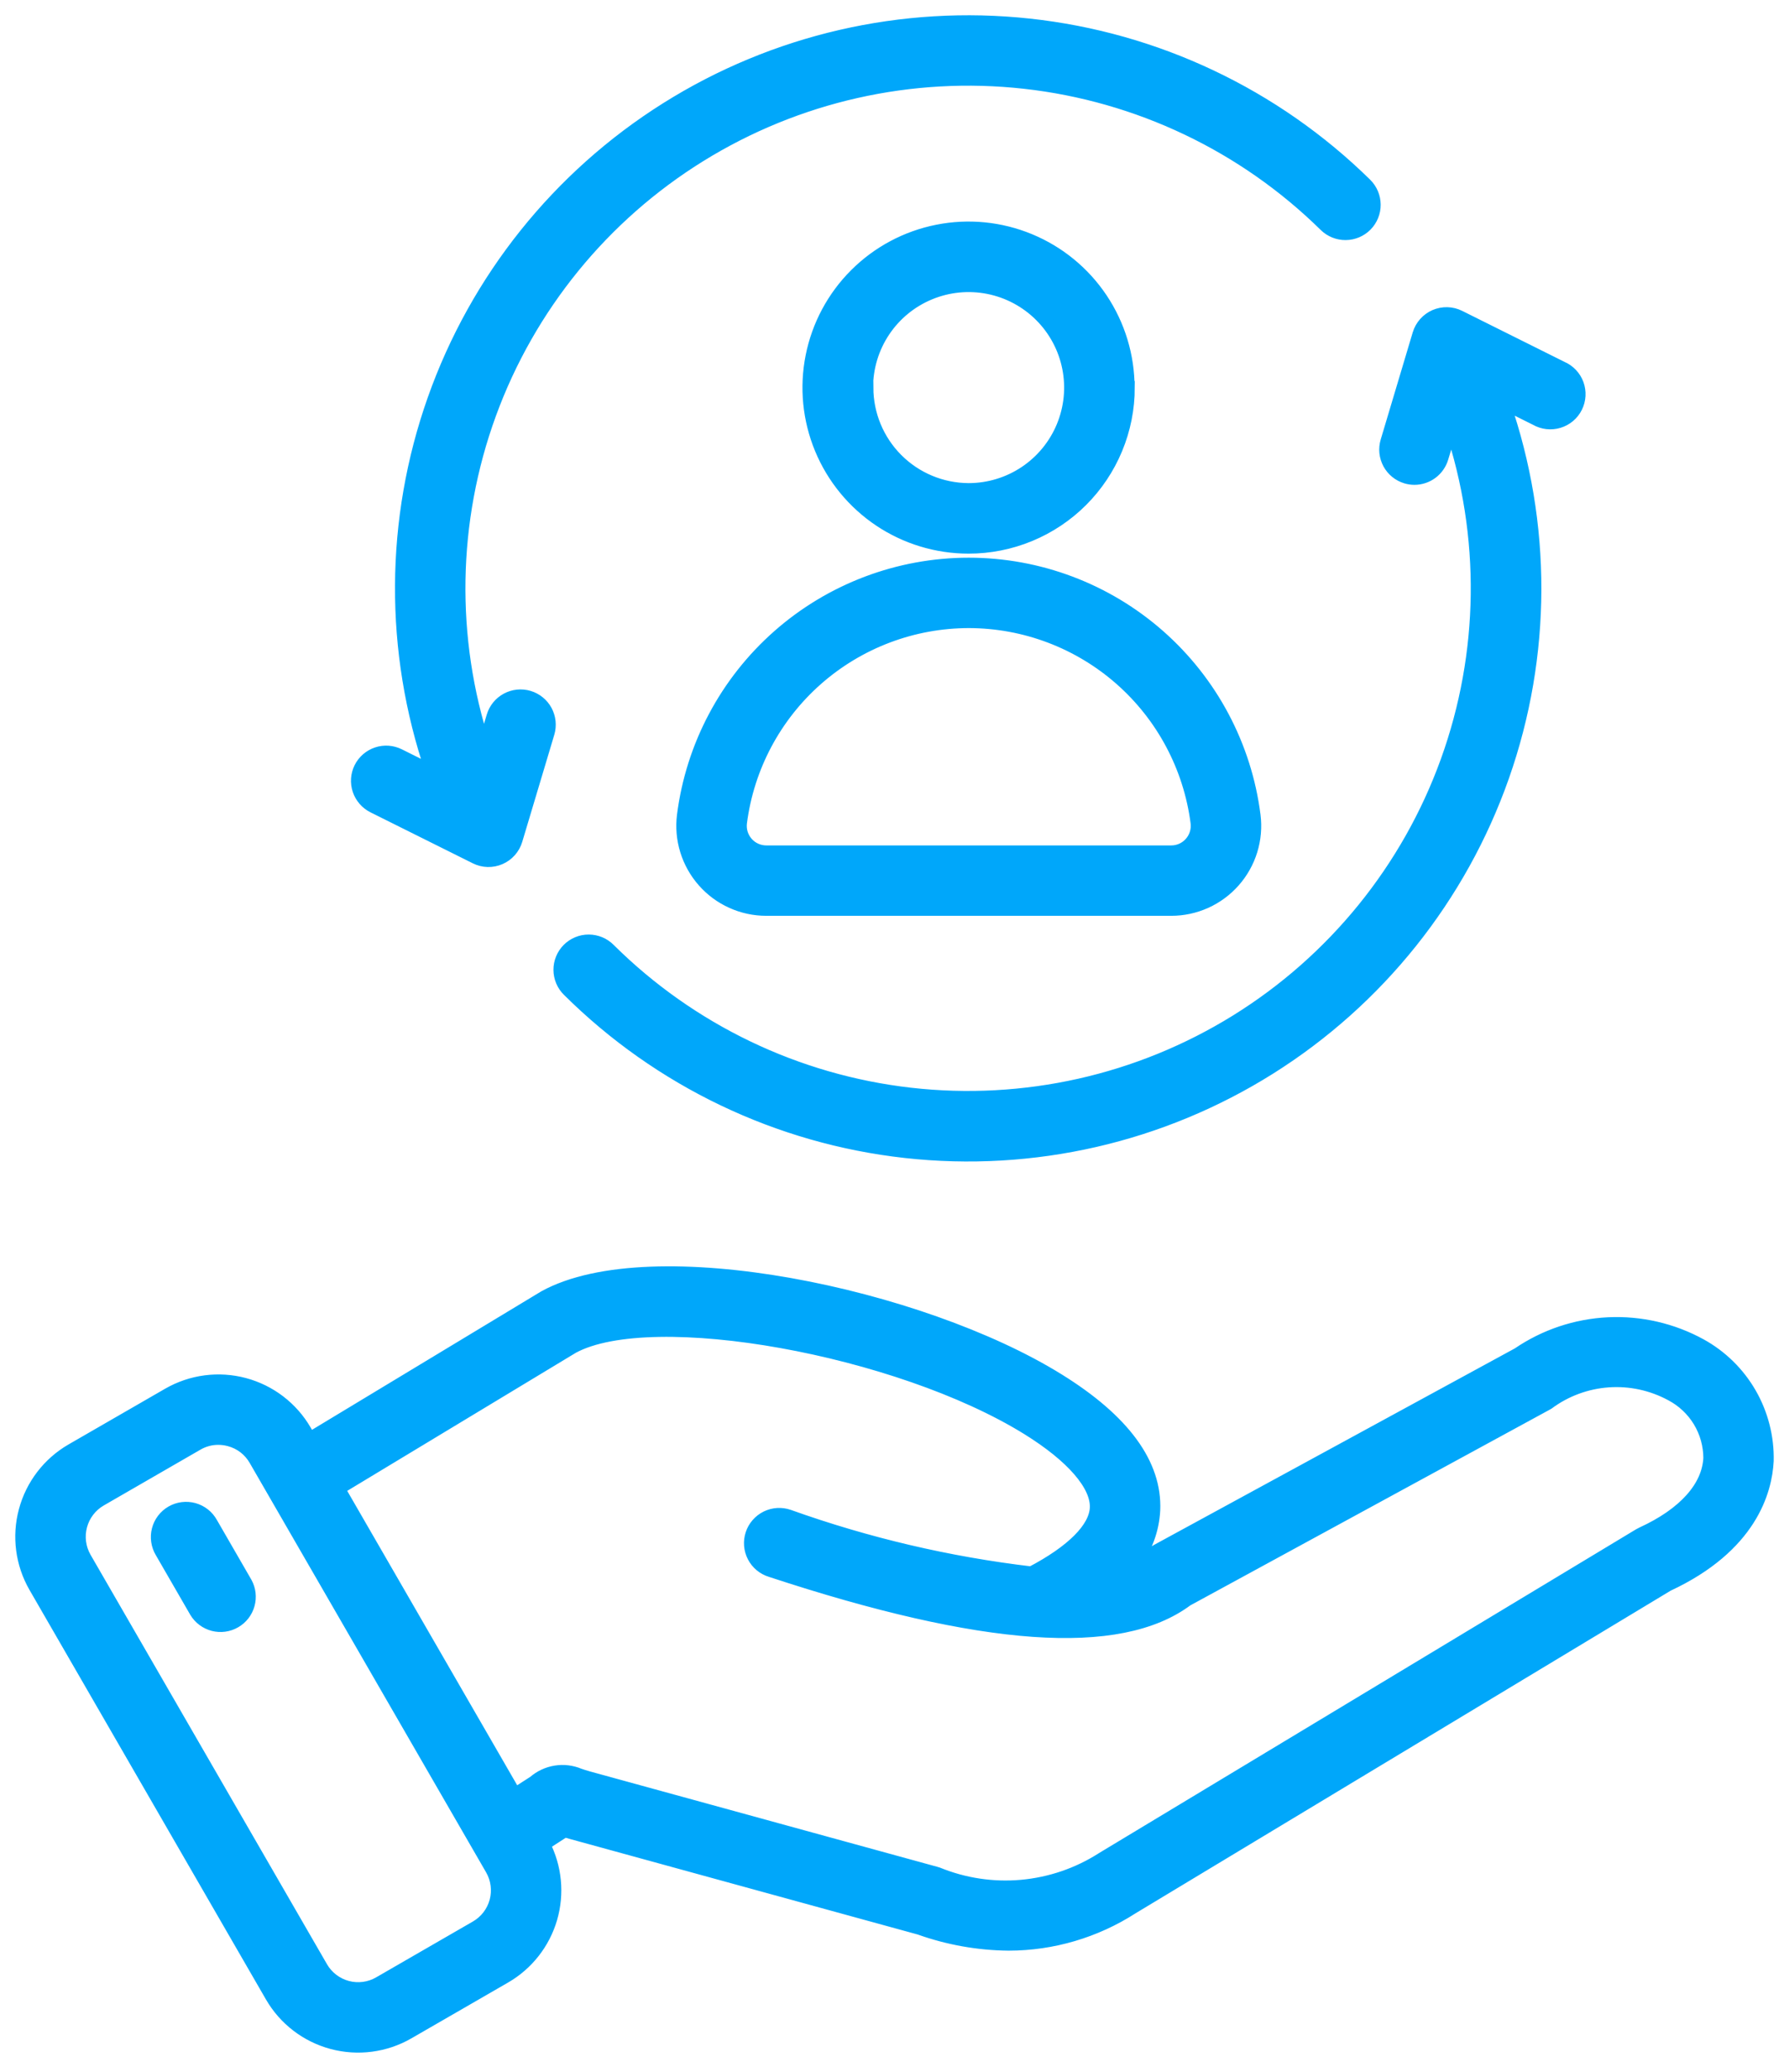 <svg width="82" height="95" viewBox="0 0 82 95" fill="none" xmlns="http://www.w3.org/2000/svg">
<mask id="path-1-outside-1_1056_1844" maskUnits="userSpaceOnUse" x="0" y="0" width="82" height="95" fill="black">
<rect fill="white" width="82" height="95"/>
<path d="M77.944 61.665C76.65 60.955 75.185 60.618 73.711 60.689C72.237 60.761 70.811 61.239 69.592 62.071L53.049 71.083C52.985 71.117 52.925 71.156 52.869 71.201C52.593 71.411 52.289 71.58 51.966 71.704C52.514 70.993 52.833 70.131 52.88 69.234C52.971 67.13 51.503 65.121 48.506 63.263C42.204 59.35 29.855 56.774 24.966 59.457L24.919 59.485L14.192 65.965L13.98 65.595C13.371 64.546 12.371 63.781 11.2 63.467C10.028 63.153 8.78 63.315 7.728 63.919L3.286 66.482C2.236 67.091 1.471 68.091 1.157 69.262C0.842 70.434 1.005 71.682 1.609 72.734L12.45 91.513C13.057 92.564 14.057 93.33 15.229 93.644C16.401 93.958 17.651 93.794 18.702 93.189L23.141 90.626C24.161 90.036 24.914 89.075 25.245 87.944C25.575 86.813 25.457 85.598 24.915 84.551L25.888 83.922C25.986 83.954 26.1 83.99 26.243 84.028L42.152 88.399C43.462 88.867 44.842 89.113 46.233 89.126C48.24 89.124 50.204 88.544 51.892 87.458L76.434 72.658C80.24 70.885 80.927 68.342 80.998 66.978C81.024 65.898 80.752 64.832 80.214 63.895C79.675 62.958 78.89 62.187 77.944 61.665ZM21.828 88.348L17.389 90.911C16.942 91.169 16.41 91.239 15.911 91.105C15.412 90.971 14.987 90.645 14.728 90.198L3.887 71.421C3.632 70.973 3.563 70.442 3.697 69.944C3.83 69.445 4.155 69.02 4.601 68.76L9.04 66.197C9.333 66.027 9.665 65.937 10.004 65.938C10.177 65.938 10.35 65.961 10.517 66.006C10.764 66.071 10.996 66.184 11.2 66.339C11.403 66.495 11.573 66.689 11.701 66.91L22.541 85.687C22.799 86.135 22.869 86.666 22.735 87.165C22.601 87.664 22.275 88.089 21.828 88.348ZM78.374 66.844C78.305 68.186 77.203 69.414 75.271 70.3C75.226 70.321 75.183 70.344 75.14 70.369L50.525 85.212L50.504 85.226C49.394 85.931 48.132 86.359 46.824 86.477C45.515 86.594 44.197 86.397 42.98 85.901L42.894 85.875L26.941 81.493C26.77 81.445 26.648 81.403 26.541 81.366C26.201 81.224 25.829 81.18 25.466 81.239C25.103 81.298 24.763 81.457 24.486 81.698L23.604 82.267L15.508 68.243L26.253 61.752C29.892 59.787 41.18 61.811 47.119 65.498C49.154 66.762 50.298 68.083 50.253 69.123C50.213 70.068 49.156 71.127 47.273 72.113C43.48 71.665 39.75 70.79 36.153 69.504C35.988 69.446 35.813 69.422 35.638 69.432C35.464 69.442 35.293 69.487 35.136 69.564C34.979 69.642 34.839 69.749 34.724 69.882C34.609 70.013 34.521 70.167 34.467 70.333C34.412 70.5 34.391 70.675 34.405 70.85C34.419 71.024 34.468 71.194 34.548 71.349C34.629 71.505 34.739 71.643 34.874 71.755C35.008 71.867 35.163 71.951 35.331 72.002C45.067 75.21 51.307 75.65 54.395 73.345L70.886 64.363C70.908 64.351 70.929 64.338 70.95 64.326C71.758 63.728 72.719 63.373 73.722 63.303C74.724 63.233 75.725 63.45 76.608 63.929C77.139 64.209 77.585 64.628 77.896 65.141C78.207 65.654 78.372 66.243 78.374 66.844ZM11.26 72.566C11.427 72.867 11.469 73.222 11.376 73.555C11.284 73.887 11.065 74.169 10.767 74.341C10.468 74.514 10.114 74.562 9.78 74.476C9.447 74.39 9.16 74.176 8.982 73.881L7.402 71.144C7.312 70.994 7.253 70.828 7.228 70.655C7.203 70.482 7.212 70.306 7.256 70.137C7.299 69.968 7.376 69.809 7.482 69.67C7.588 69.531 7.72 69.414 7.871 69.327C8.023 69.239 8.19 69.183 8.363 69.161C8.537 69.139 8.713 69.152 8.881 69.198C9.049 69.245 9.207 69.325 9.344 69.433C9.481 69.541 9.595 69.676 9.68 69.829L11.26 72.566ZM16.523 35.212C16.6 35.057 16.707 34.919 16.837 34.806C16.967 34.692 17.119 34.606 17.283 34.551C17.446 34.496 17.619 34.474 17.792 34.486C17.964 34.498 18.132 34.544 18.287 34.621L19.801 35.376C17.909 29.841 17.941 23.829 19.892 18.314C21.842 12.799 25.597 8.104 30.548 4.989C35.499 1.874 41.357 0.522 47.173 1.151C52.988 1.779 58.422 4.353 62.593 8.454C62.841 8.699 62.982 9.033 62.984 9.382C62.987 9.731 62.851 10.066 62.606 10.315C62.361 10.563 62.027 10.704 61.678 10.706C61.33 10.709 60.994 10.573 60.745 10.328C57.017 6.66 52.164 4.352 46.966 3.772C41.768 3.192 36.526 4.374 32.081 7.129C27.635 9.884 24.243 14.052 22.449 18.965C20.655 23.877 20.563 29.25 22.187 34.222L22.599 32.844C22.698 32.51 22.927 32.229 23.234 32.064C23.541 31.898 23.901 31.861 24.235 31.961C24.569 32.061 24.85 32.289 25.016 32.596C25.181 32.903 25.218 33.264 25.119 33.598L23.65 38.509C23.595 38.693 23.5 38.862 23.373 39.006C23.246 39.149 23.089 39.263 22.913 39.339C22.737 39.415 22.547 39.452 22.355 39.447C22.163 39.442 21.975 39.395 21.804 39.309L17.113 36.971C16.803 36.815 16.566 36.543 16.455 36.213C16.345 35.883 16.369 35.523 16.523 35.212ZM63.574 20.233L65.041 15.322C65.096 15.138 65.191 14.969 65.318 14.825C65.445 14.682 65.602 14.568 65.778 14.491C65.954 14.415 66.145 14.378 66.337 14.383C66.528 14.388 66.717 14.435 66.888 14.521L71.579 16.86C71.743 16.93 71.891 17.034 72.015 17.164C72.138 17.294 72.233 17.447 72.295 17.615C72.356 17.783 72.383 17.962 72.373 18.141C72.363 18.32 72.317 18.494 72.237 18.655C72.157 18.815 72.046 18.957 71.909 19.073C71.772 19.188 71.613 19.274 71.442 19.326C71.271 19.378 71.091 19.395 70.913 19.375C70.735 19.355 70.563 19.299 70.408 19.21L68.918 18.468C70.84 24.016 70.826 30.051 68.878 35.59C66.93 41.128 63.163 45.843 58.192 48.967C53.221 52.09 47.338 53.437 41.503 52.789C35.668 52.14 30.225 49.534 26.061 45.395C25.937 45.274 25.839 45.129 25.771 44.969C25.704 44.809 25.669 44.638 25.668 44.464C25.667 44.291 25.7 44.119 25.766 43.959C25.832 43.798 25.929 43.652 26.051 43.529C26.174 43.407 26.319 43.309 26.479 43.243C26.64 43.176 26.811 43.142 26.985 43.143C27.158 43.143 27.33 43.178 27.49 43.244C27.65 43.311 27.795 43.409 27.917 43.532C31.644 47.234 36.51 49.57 41.728 50.164C46.947 50.758 52.214 49.575 56.677 46.806C61.14 44.036 64.539 39.843 66.324 34.903C68.109 29.963 68.176 24.566 66.514 19.583L66.091 20.988C66.01 21.259 65.843 21.497 65.617 21.666C65.39 21.835 65.115 21.927 64.832 21.927C64.704 21.927 64.577 21.908 64.454 21.871C64.289 21.821 64.135 21.74 64.001 21.631C63.867 21.521 63.756 21.387 63.674 21.235C63.593 21.082 63.542 20.916 63.524 20.744C63.507 20.572 63.524 20.398 63.574 20.233ZM51.705 17.769C51.705 16.323 51.276 14.909 50.473 13.707C49.669 12.504 48.528 11.567 47.191 11.014C45.855 10.46 44.385 10.315 42.967 10.598C41.548 10.88 40.246 11.576 39.223 12.599C38.2 13.621 37.504 14.924 37.222 16.343C36.94 17.761 37.084 19.231 37.638 20.567C38.191 21.903 39.129 23.045 40.331 23.849C41.533 24.652 42.947 25.081 44.393 25.081C45.354 25.082 46.306 24.893 47.194 24.526C48.082 24.159 48.889 23.621 49.568 22.942C50.248 22.263 50.787 21.456 51.155 20.569C51.523 19.681 51.713 18.73 51.713 17.769H51.705ZM39.718 17.769C39.718 16.844 39.992 15.939 40.506 15.17C41.02 14.4 41.751 13.801 42.606 13.447C43.461 13.092 44.402 13 45.309 13.18C46.217 13.361 47.05 13.806 47.705 14.461C48.359 15.115 48.805 15.949 48.985 16.856C49.166 17.764 49.073 18.704 48.719 19.559C48.365 20.414 47.765 21.145 46.996 21.659C46.226 22.173 45.322 22.448 44.397 22.448C43.158 22.443 41.972 21.948 41.098 21.071C40.224 20.195 39.732 19.007 39.731 17.769H39.718ZM31.329 37.38C31.261 37.918 31.308 38.465 31.468 38.984C31.628 39.503 31.896 39.982 32.255 40.389C32.614 40.797 33.055 41.123 33.55 41.346C34.045 41.57 34.581 41.685 35.124 41.685H53.685C54.227 41.685 54.764 41.569 55.259 41.346C55.753 41.122 56.195 40.796 56.553 40.389C56.912 39.982 57.18 39.503 57.34 38.984C57.499 38.465 57.547 37.918 57.478 37.38C57.073 34.199 55.521 31.275 53.114 29.155C50.708 27.036 47.611 25.867 44.404 25.867C41.197 25.867 38.1 27.036 35.694 29.155C33.287 31.275 31.735 34.199 31.329 37.38ZM44.404 28.494C46.971 28.497 49.448 29.435 51.374 31.131C53.3 32.828 54.542 35.168 54.87 37.714C54.891 37.882 54.876 38.052 54.826 38.214C54.776 38.376 54.692 38.526 54.58 38.653C54.468 38.78 54.331 38.882 54.176 38.952C54.022 39.022 53.854 39.058 53.685 39.058H35.124C34.955 39.058 34.787 39.022 34.632 38.952C34.478 38.883 34.34 38.781 34.228 38.654C34.116 38.526 34.032 38.377 33.982 38.215C33.932 38.053 33.917 37.882 33.938 37.714C34.265 35.168 35.508 32.828 37.434 31.131C39.36 29.435 41.837 28.497 44.404 28.494Z"/>
</mask>
<path d="M77.944 61.665C76.65 60.955 75.185 60.618 73.711 60.689C72.237 60.761 70.811 61.239 69.592 62.071L53.049 71.083C52.985 71.117 52.925 71.156 52.869 71.201C52.593 71.411 52.289 71.58 51.966 71.704C52.514 70.993 52.833 70.131 52.88 69.234C52.971 67.13 51.503 65.121 48.506 63.263C42.204 59.35 29.855 56.774 24.966 59.457L24.919 59.485L14.192 65.965L13.98 65.595C13.371 64.546 12.371 63.781 11.2 63.467C10.028 63.153 8.78 63.315 7.728 63.919L3.286 66.482C2.236 67.091 1.471 68.091 1.157 69.262C0.842 70.434 1.005 71.682 1.609 72.734L12.45 91.513C13.057 92.564 14.057 93.33 15.229 93.644C16.401 93.958 17.651 93.794 18.702 93.189L23.141 90.626C24.161 90.036 24.914 89.075 25.245 87.944C25.575 86.813 25.457 85.598 24.915 84.551L25.888 83.922C25.986 83.954 26.1 83.99 26.243 84.028L42.152 88.399C43.462 88.867 44.842 89.113 46.233 89.126C48.24 89.124 50.204 88.544 51.892 87.458L76.434 72.658C80.24 70.885 80.927 68.342 80.998 66.978C81.024 65.898 80.752 64.832 80.214 63.895C79.675 62.958 78.89 62.187 77.944 61.665ZM21.828 88.348L17.389 90.911C16.942 91.169 16.41 91.239 15.911 91.105C15.412 90.971 14.987 90.645 14.728 90.198L3.887 71.421C3.632 70.973 3.563 70.442 3.697 69.944C3.83 69.445 4.155 69.02 4.601 68.76L9.04 66.197C9.333 66.027 9.665 65.937 10.004 65.938C10.177 65.938 10.35 65.961 10.517 66.006C10.764 66.071 10.996 66.184 11.2 66.339C11.403 66.495 11.573 66.689 11.701 66.91L22.541 85.687C22.799 86.135 22.869 86.666 22.735 87.165C22.601 87.664 22.275 88.089 21.828 88.348ZM78.374 66.844C78.305 68.186 77.203 69.414 75.271 70.3C75.226 70.321 75.183 70.344 75.14 70.369L50.525 85.212L50.504 85.226C49.394 85.931 48.132 86.359 46.824 86.477C45.515 86.594 44.197 86.397 42.98 85.901L42.894 85.875L26.941 81.493C26.77 81.445 26.648 81.403 26.541 81.366C26.201 81.224 25.829 81.18 25.466 81.239C25.103 81.298 24.763 81.457 24.486 81.698L23.604 82.267L15.508 68.243L26.253 61.752C29.892 59.787 41.18 61.811 47.119 65.498C49.154 66.762 50.298 68.083 50.253 69.123C50.213 70.068 49.156 71.127 47.273 72.113C43.48 71.665 39.75 70.79 36.153 69.504C35.988 69.446 35.813 69.422 35.638 69.432C35.464 69.442 35.293 69.487 35.136 69.564C34.979 69.642 34.839 69.749 34.724 69.882C34.609 70.013 34.521 70.167 34.467 70.333C34.412 70.5 34.391 70.675 34.405 70.85C34.419 71.024 34.468 71.194 34.548 71.349C34.629 71.505 34.739 71.643 34.874 71.755C35.008 71.867 35.163 71.951 35.331 72.002C45.067 75.21 51.307 75.65 54.395 73.345L70.886 64.363C70.908 64.351 70.929 64.338 70.95 64.326C71.758 63.728 72.719 63.373 73.722 63.303C74.724 63.233 75.725 63.45 76.608 63.929C77.139 64.209 77.585 64.628 77.896 65.141C78.207 65.654 78.372 66.243 78.374 66.844ZM11.26 72.566C11.427 72.867 11.469 73.222 11.376 73.555C11.284 73.887 11.065 74.169 10.767 74.341C10.468 74.514 10.114 74.562 9.78 74.476C9.447 74.39 9.16 74.176 8.982 73.881L7.402 71.144C7.312 70.994 7.253 70.828 7.228 70.655C7.203 70.482 7.212 70.306 7.256 70.137C7.299 69.968 7.376 69.809 7.482 69.67C7.588 69.531 7.72 69.414 7.871 69.327C8.023 69.239 8.19 69.183 8.363 69.161C8.537 69.139 8.713 69.152 8.881 69.198C9.049 69.245 9.207 69.325 9.344 69.433C9.481 69.541 9.595 69.676 9.68 69.829L11.26 72.566ZM16.523 35.212C16.6 35.057 16.707 34.919 16.837 34.806C16.967 34.692 17.119 34.606 17.283 34.551C17.446 34.496 17.619 34.474 17.792 34.486C17.964 34.498 18.132 34.544 18.287 34.621L19.801 35.376C17.909 29.841 17.941 23.829 19.892 18.314C21.842 12.799 25.597 8.104 30.548 4.989C35.499 1.874 41.357 0.522 47.173 1.151C52.988 1.779 58.422 4.353 62.593 8.454C62.841 8.699 62.982 9.033 62.984 9.382C62.987 9.731 62.851 10.066 62.606 10.315C62.361 10.563 62.027 10.704 61.678 10.706C61.33 10.709 60.994 10.573 60.745 10.328C57.017 6.66 52.164 4.352 46.966 3.772C41.768 3.192 36.526 4.374 32.081 7.129C27.635 9.884 24.243 14.052 22.449 18.965C20.655 23.877 20.563 29.25 22.187 34.222L22.599 32.844C22.698 32.51 22.927 32.229 23.234 32.064C23.541 31.898 23.901 31.861 24.235 31.961C24.569 32.061 24.85 32.289 25.016 32.596C25.181 32.903 25.218 33.264 25.119 33.598L23.65 38.509C23.595 38.693 23.5 38.862 23.373 39.006C23.246 39.149 23.089 39.263 22.913 39.339C22.737 39.415 22.547 39.452 22.355 39.447C22.163 39.442 21.975 39.395 21.804 39.309L17.113 36.971C16.803 36.815 16.566 36.543 16.455 36.213C16.345 35.883 16.369 35.523 16.523 35.212ZM63.574 20.233L65.041 15.322C65.096 15.138 65.191 14.969 65.318 14.825C65.445 14.682 65.602 14.568 65.778 14.491C65.954 14.415 66.145 14.378 66.337 14.383C66.528 14.388 66.717 14.435 66.888 14.521L71.579 16.86C71.743 16.93 71.891 17.034 72.015 17.164C72.138 17.294 72.233 17.447 72.295 17.615C72.356 17.783 72.383 17.962 72.373 18.141C72.363 18.32 72.317 18.494 72.237 18.655C72.157 18.815 72.046 18.957 71.909 19.073C71.772 19.188 71.613 19.274 71.442 19.326C71.271 19.378 71.091 19.395 70.913 19.375C70.735 19.355 70.563 19.299 70.408 19.21L68.918 18.468C70.84 24.016 70.826 30.051 68.878 35.59C66.93 41.128 63.163 45.843 58.192 48.967C53.221 52.09 47.338 53.437 41.503 52.789C35.668 52.14 30.225 49.534 26.061 45.395C25.937 45.274 25.839 45.129 25.771 44.969C25.704 44.809 25.669 44.638 25.668 44.464C25.667 44.291 25.7 44.119 25.766 43.959C25.832 43.798 25.929 43.652 26.051 43.529C26.174 43.407 26.319 43.309 26.479 43.243C26.64 43.176 26.811 43.142 26.985 43.143C27.158 43.143 27.33 43.178 27.49 43.244C27.65 43.311 27.795 43.409 27.917 43.532C31.644 47.234 36.51 49.57 41.728 50.164C46.947 50.758 52.214 49.575 56.677 46.806C61.14 44.036 64.539 39.843 66.324 34.903C68.109 29.963 68.176 24.566 66.514 19.583L66.091 20.988C66.01 21.259 65.843 21.497 65.617 21.666C65.39 21.835 65.115 21.927 64.832 21.927C64.704 21.927 64.577 21.908 64.454 21.871C64.289 21.821 64.135 21.74 64.001 21.631C63.867 21.521 63.756 21.387 63.674 21.235C63.593 21.082 63.542 20.916 63.524 20.744C63.507 20.572 63.524 20.398 63.574 20.233ZM51.705 17.769C51.705 16.323 51.276 14.909 50.473 13.707C49.669 12.504 48.528 11.567 47.191 11.014C45.855 10.46 44.385 10.315 42.967 10.598C41.548 10.88 40.246 11.576 39.223 12.599C38.2 13.621 37.504 14.924 37.222 16.343C36.94 17.761 37.084 19.231 37.638 20.567C38.191 21.903 39.129 23.045 40.331 23.849C41.533 24.652 42.947 25.081 44.393 25.081C45.354 25.082 46.306 24.893 47.194 24.526C48.082 24.159 48.889 23.621 49.568 22.942C50.248 22.263 50.787 21.456 51.155 20.569C51.523 19.681 51.713 18.73 51.713 17.769H51.705ZM39.718 17.769C39.718 16.844 39.992 15.939 40.506 15.17C41.02 14.4 41.751 13.801 42.606 13.447C43.461 13.092 44.402 13 45.309 13.18C46.217 13.361 47.05 13.806 47.705 14.461C48.359 15.115 48.805 15.949 48.985 16.856C49.166 17.764 49.073 18.704 48.719 19.559C48.365 20.414 47.765 21.145 46.996 21.659C46.226 22.173 45.322 22.448 44.397 22.448C43.158 22.443 41.972 21.948 41.098 21.071C40.224 20.195 39.732 19.007 39.731 17.769H39.718ZM31.329 37.38C31.261 37.918 31.308 38.465 31.468 38.984C31.628 39.503 31.896 39.982 32.255 40.389C32.614 40.797 33.055 41.123 33.55 41.346C34.045 41.57 34.581 41.685 35.124 41.685H53.685C54.227 41.685 54.764 41.569 55.259 41.346C55.753 41.122 56.195 40.796 56.553 40.389C56.912 39.982 57.18 39.503 57.34 38.984C57.499 38.465 57.547 37.918 57.478 37.38C57.073 34.199 55.521 31.275 53.114 29.155C50.708 27.036 47.611 25.867 44.404 25.867C41.197 25.867 38.1 27.036 35.694 29.155C33.287 31.275 31.735 34.199 31.329 37.38ZM44.404 28.494C46.971 28.497 49.448 29.435 51.374 31.131C53.3 32.828 54.542 35.168 54.87 37.714C54.891 37.882 54.876 38.052 54.826 38.214C54.776 38.376 54.692 38.526 54.58 38.653C54.468 38.78 54.331 38.882 54.176 38.952C54.022 39.022 53.854 39.058 53.685 39.058H35.124C34.955 39.058 34.787 39.022 34.632 38.952C34.478 38.883 34.34 38.781 34.228 38.654C34.116 38.526 34.032 38.377 33.982 38.215C33.932 38.053 33.917 37.882 33.938 37.714C34.265 35.168 35.508 32.828 37.434 31.131C39.36 29.435 41.837 28.497 44.404 28.494Z" fill="#00A7FA"/>
<path d="M77.944 61.665C76.65 60.955 75.185 60.618 73.711 60.689C72.237 60.761 70.811 61.239 69.592 62.071L53.049 71.083C52.985 71.117 52.925 71.156 52.869 71.201C52.593 71.411 52.289 71.58 51.966 71.704C52.514 70.993 52.833 70.131 52.88 69.234C52.971 67.13 51.503 65.121 48.506 63.263C42.204 59.35 29.855 56.774 24.966 59.457L24.919 59.485L14.192 65.965L13.98 65.595C13.371 64.546 12.371 63.781 11.2 63.467C10.028 63.153 8.78 63.315 7.728 63.919L3.286 66.482C2.236 67.091 1.471 68.091 1.157 69.262C0.842 70.434 1.005 71.682 1.609 72.734L12.45 91.513C13.057 92.564 14.057 93.33 15.229 93.644C16.401 93.958 17.651 93.794 18.702 93.189L23.141 90.626C24.161 90.036 24.914 89.075 25.245 87.944C25.575 86.813 25.457 85.598 24.915 84.551L25.888 83.922C25.986 83.954 26.1 83.99 26.243 84.028L42.152 88.399C43.462 88.867 44.842 89.113 46.233 89.126C48.24 89.124 50.204 88.544 51.892 87.458L76.434 72.658C80.24 70.885 80.927 68.342 80.998 66.978C81.024 65.898 80.752 64.832 80.214 63.895C79.675 62.958 78.89 62.187 77.944 61.665ZM21.828 88.348L17.389 90.911C16.942 91.169 16.41 91.239 15.911 91.105C15.412 90.971 14.987 90.645 14.728 90.198L3.887 71.421C3.632 70.973 3.563 70.442 3.697 69.944C3.83 69.445 4.155 69.02 4.601 68.76L9.04 66.197C9.333 66.027 9.665 65.937 10.004 65.938C10.177 65.938 10.35 65.961 10.517 66.006C10.764 66.071 10.996 66.184 11.2 66.339C11.403 66.495 11.573 66.689 11.701 66.91L22.541 85.687C22.799 86.135 22.869 86.666 22.735 87.165C22.601 87.664 22.275 88.089 21.828 88.348ZM78.374 66.844C78.305 68.186 77.203 69.414 75.271 70.3C75.226 70.321 75.183 70.344 75.14 70.369L50.525 85.212L50.504 85.226C49.394 85.931 48.132 86.359 46.824 86.477C45.515 86.594 44.197 86.397 42.98 85.901L42.894 85.875L26.941 81.493C26.77 81.445 26.648 81.403 26.541 81.366C26.201 81.224 25.829 81.18 25.466 81.239C25.103 81.298 24.763 81.457 24.486 81.698L23.604 82.267L15.508 68.243L26.253 61.752C29.892 59.787 41.18 61.811 47.119 65.498C49.154 66.762 50.298 68.083 50.253 69.123C50.213 70.068 49.156 71.127 47.273 72.113C43.48 71.665 39.75 70.79 36.153 69.504C35.988 69.446 35.813 69.422 35.638 69.432C35.464 69.442 35.293 69.487 35.136 69.564C34.979 69.642 34.839 69.749 34.724 69.882C34.609 70.013 34.521 70.167 34.467 70.333C34.412 70.5 34.391 70.675 34.405 70.85C34.419 71.024 34.468 71.194 34.548 71.349C34.629 71.505 34.739 71.643 34.874 71.755C35.008 71.867 35.163 71.951 35.331 72.002C45.067 75.21 51.307 75.65 54.395 73.345L70.886 64.363C70.908 64.351 70.929 64.338 70.95 64.326C71.758 63.728 72.719 63.373 73.722 63.303C74.724 63.233 75.725 63.45 76.608 63.929C77.139 64.209 77.585 64.628 77.896 65.141C78.207 65.654 78.372 66.243 78.374 66.844ZM11.26 72.566C11.427 72.867 11.469 73.222 11.376 73.555C11.284 73.887 11.065 74.169 10.767 74.341C10.468 74.514 10.114 74.562 9.78 74.476C9.447 74.39 9.16 74.176 8.982 73.881L7.402 71.144C7.312 70.994 7.253 70.828 7.228 70.655C7.203 70.482 7.212 70.306 7.256 70.137C7.299 69.968 7.376 69.809 7.482 69.67C7.588 69.531 7.72 69.414 7.871 69.327C8.023 69.239 8.19 69.183 8.363 69.161C8.537 69.139 8.713 69.152 8.881 69.198C9.049 69.245 9.207 69.325 9.344 69.433C9.481 69.541 9.595 69.676 9.68 69.829L11.26 72.566ZM16.523 35.212C16.6 35.057 16.707 34.919 16.837 34.806C16.967 34.692 17.119 34.606 17.283 34.551C17.446 34.496 17.619 34.474 17.792 34.486C17.964 34.498 18.132 34.544 18.287 34.621L19.801 35.376C17.909 29.841 17.941 23.829 19.892 18.314C21.842 12.799 25.597 8.104 30.548 4.989C35.499 1.874 41.357 0.522 47.173 1.151C52.988 1.779 58.422 4.353 62.593 8.454C62.841 8.699 62.982 9.033 62.984 9.382C62.987 9.731 62.851 10.066 62.606 10.315C62.361 10.563 62.027 10.704 61.678 10.706C61.33 10.709 60.994 10.573 60.745 10.328C57.017 6.66 52.164 4.352 46.966 3.772C41.768 3.192 36.526 4.374 32.081 7.129C27.635 9.884 24.243 14.052 22.449 18.965C20.655 23.877 20.563 29.25 22.187 34.222L22.599 32.844C22.698 32.51 22.927 32.229 23.234 32.064C23.541 31.898 23.901 31.861 24.235 31.961C24.569 32.061 24.85 32.289 25.016 32.596C25.181 32.903 25.218 33.264 25.119 33.598L23.65 38.509C23.595 38.693 23.5 38.862 23.373 39.006C23.246 39.149 23.089 39.263 22.913 39.339C22.737 39.415 22.547 39.452 22.355 39.447C22.163 39.442 21.975 39.395 21.804 39.309L17.113 36.971C16.803 36.815 16.566 36.543 16.455 36.213C16.345 35.883 16.369 35.523 16.523 35.212ZM63.574 20.233L65.041 15.322C65.096 15.138 65.191 14.969 65.318 14.825C65.445 14.682 65.602 14.568 65.778 14.491C65.954 14.415 66.145 14.378 66.337 14.383C66.528 14.388 66.717 14.435 66.888 14.521L71.579 16.86C71.743 16.93 71.891 17.034 72.015 17.164C72.138 17.294 72.233 17.447 72.295 17.615C72.356 17.783 72.383 17.962 72.373 18.141C72.363 18.32 72.317 18.494 72.237 18.655C72.157 18.815 72.046 18.957 71.909 19.073C71.772 19.188 71.613 19.274 71.442 19.326C71.271 19.378 71.091 19.395 70.913 19.375C70.735 19.355 70.563 19.299 70.408 19.21L68.918 18.468C70.84 24.016 70.826 30.051 68.878 35.59C66.93 41.128 63.163 45.843 58.192 48.967C53.221 52.09 47.338 53.437 41.503 52.789C35.668 52.14 30.225 49.534 26.061 45.395C25.937 45.274 25.839 45.129 25.771 44.969C25.704 44.809 25.669 44.638 25.668 44.464C25.667 44.291 25.7 44.119 25.766 43.959C25.832 43.798 25.929 43.652 26.051 43.529C26.174 43.407 26.319 43.309 26.479 43.243C26.64 43.176 26.811 43.142 26.985 43.143C27.158 43.143 27.33 43.178 27.49 43.244C27.65 43.311 27.795 43.409 27.917 43.532C31.644 47.234 36.51 49.57 41.728 50.164C46.947 50.758 52.214 49.575 56.677 46.806C61.14 44.036 64.539 39.843 66.324 34.903C68.109 29.963 68.176 24.566 66.514 19.583L66.091 20.988C66.01 21.259 65.843 21.497 65.617 21.666C65.39 21.835 65.115 21.927 64.832 21.927C64.704 21.927 64.577 21.908 64.454 21.871C64.289 21.821 64.135 21.74 64.001 21.631C63.867 21.521 63.756 21.387 63.674 21.235C63.593 21.082 63.542 20.916 63.524 20.744C63.507 20.572 63.524 20.398 63.574 20.233ZM51.705 17.769C51.705 16.323 51.276 14.909 50.473 13.707C49.669 12.504 48.528 11.567 47.191 11.014C45.855 10.46 44.385 10.315 42.967 10.598C41.548 10.88 40.246 11.576 39.223 12.599C38.2 13.621 37.504 14.924 37.222 16.343C36.94 17.761 37.084 19.231 37.638 20.567C38.191 21.903 39.129 23.045 40.331 23.849C41.533 24.652 42.947 25.081 44.393 25.081C45.354 25.082 46.306 24.893 47.194 24.526C48.082 24.159 48.889 23.621 49.568 22.942C50.248 22.263 50.787 21.456 51.155 20.569C51.523 19.681 51.713 18.73 51.713 17.769H51.705ZM39.718 17.769C39.718 16.844 39.992 15.939 40.506 15.17C41.02 14.4 41.751 13.801 42.606 13.447C43.461 13.092 44.402 13 45.309 13.18C46.217 13.361 47.05 13.806 47.705 14.461C48.359 15.115 48.805 15.949 48.985 16.856C49.166 17.764 49.073 18.704 48.719 19.559C48.365 20.414 47.765 21.145 46.996 21.659C46.226 22.173 45.322 22.448 44.397 22.448C43.158 22.443 41.972 21.948 41.098 21.071C40.224 20.195 39.732 19.007 39.731 17.769H39.718ZM31.329 37.38C31.261 37.918 31.308 38.465 31.468 38.984C31.628 39.503 31.896 39.982 32.255 40.389C32.614 40.797 33.055 41.123 33.55 41.346C34.045 41.57 34.581 41.685 35.124 41.685H53.685C54.227 41.685 54.764 41.569 55.259 41.346C55.753 41.122 56.195 40.796 56.553 40.389C56.912 39.982 57.18 39.503 57.34 38.984C57.499 38.465 57.547 37.918 57.478 37.38C57.073 34.199 55.521 31.275 53.114 29.155C50.708 27.036 47.611 25.867 44.404 25.867C41.197 25.867 38.1 27.036 35.694 29.155C33.287 31.275 31.735 34.199 31.329 37.38ZM44.404 28.494C46.971 28.497 49.448 29.435 51.374 31.131C53.3 32.828 54.542 35.168 54.87 37.714C54.891 37.882 54.876 38.052 54.826 38.214C54.776 38.376 54.692 38.526 54.58 38.653C54.468 38.78 54.331 38.882 54.176 38.952C54.022 39.022 53.854 39.058 53.685 39.058H35.124C34.955 39.058 34.787 39.022 34.632 38.952C34.478 38.883 34.34 38.781 34.228 38.654C34.116 38.526 34.032 38.377 33.982 38.215C33.932 38.053 33.917 37.882 33.938 37.714C34.265 35.168 35.508 32.828 37.434 31.131C39.36 29.435 41.837 28.497 44.404 28.494Z" stroke="#00A7FA" stroke-width="0.6" mask="url(#path-1-outside-1_1056_1844)"/>
</svg>
